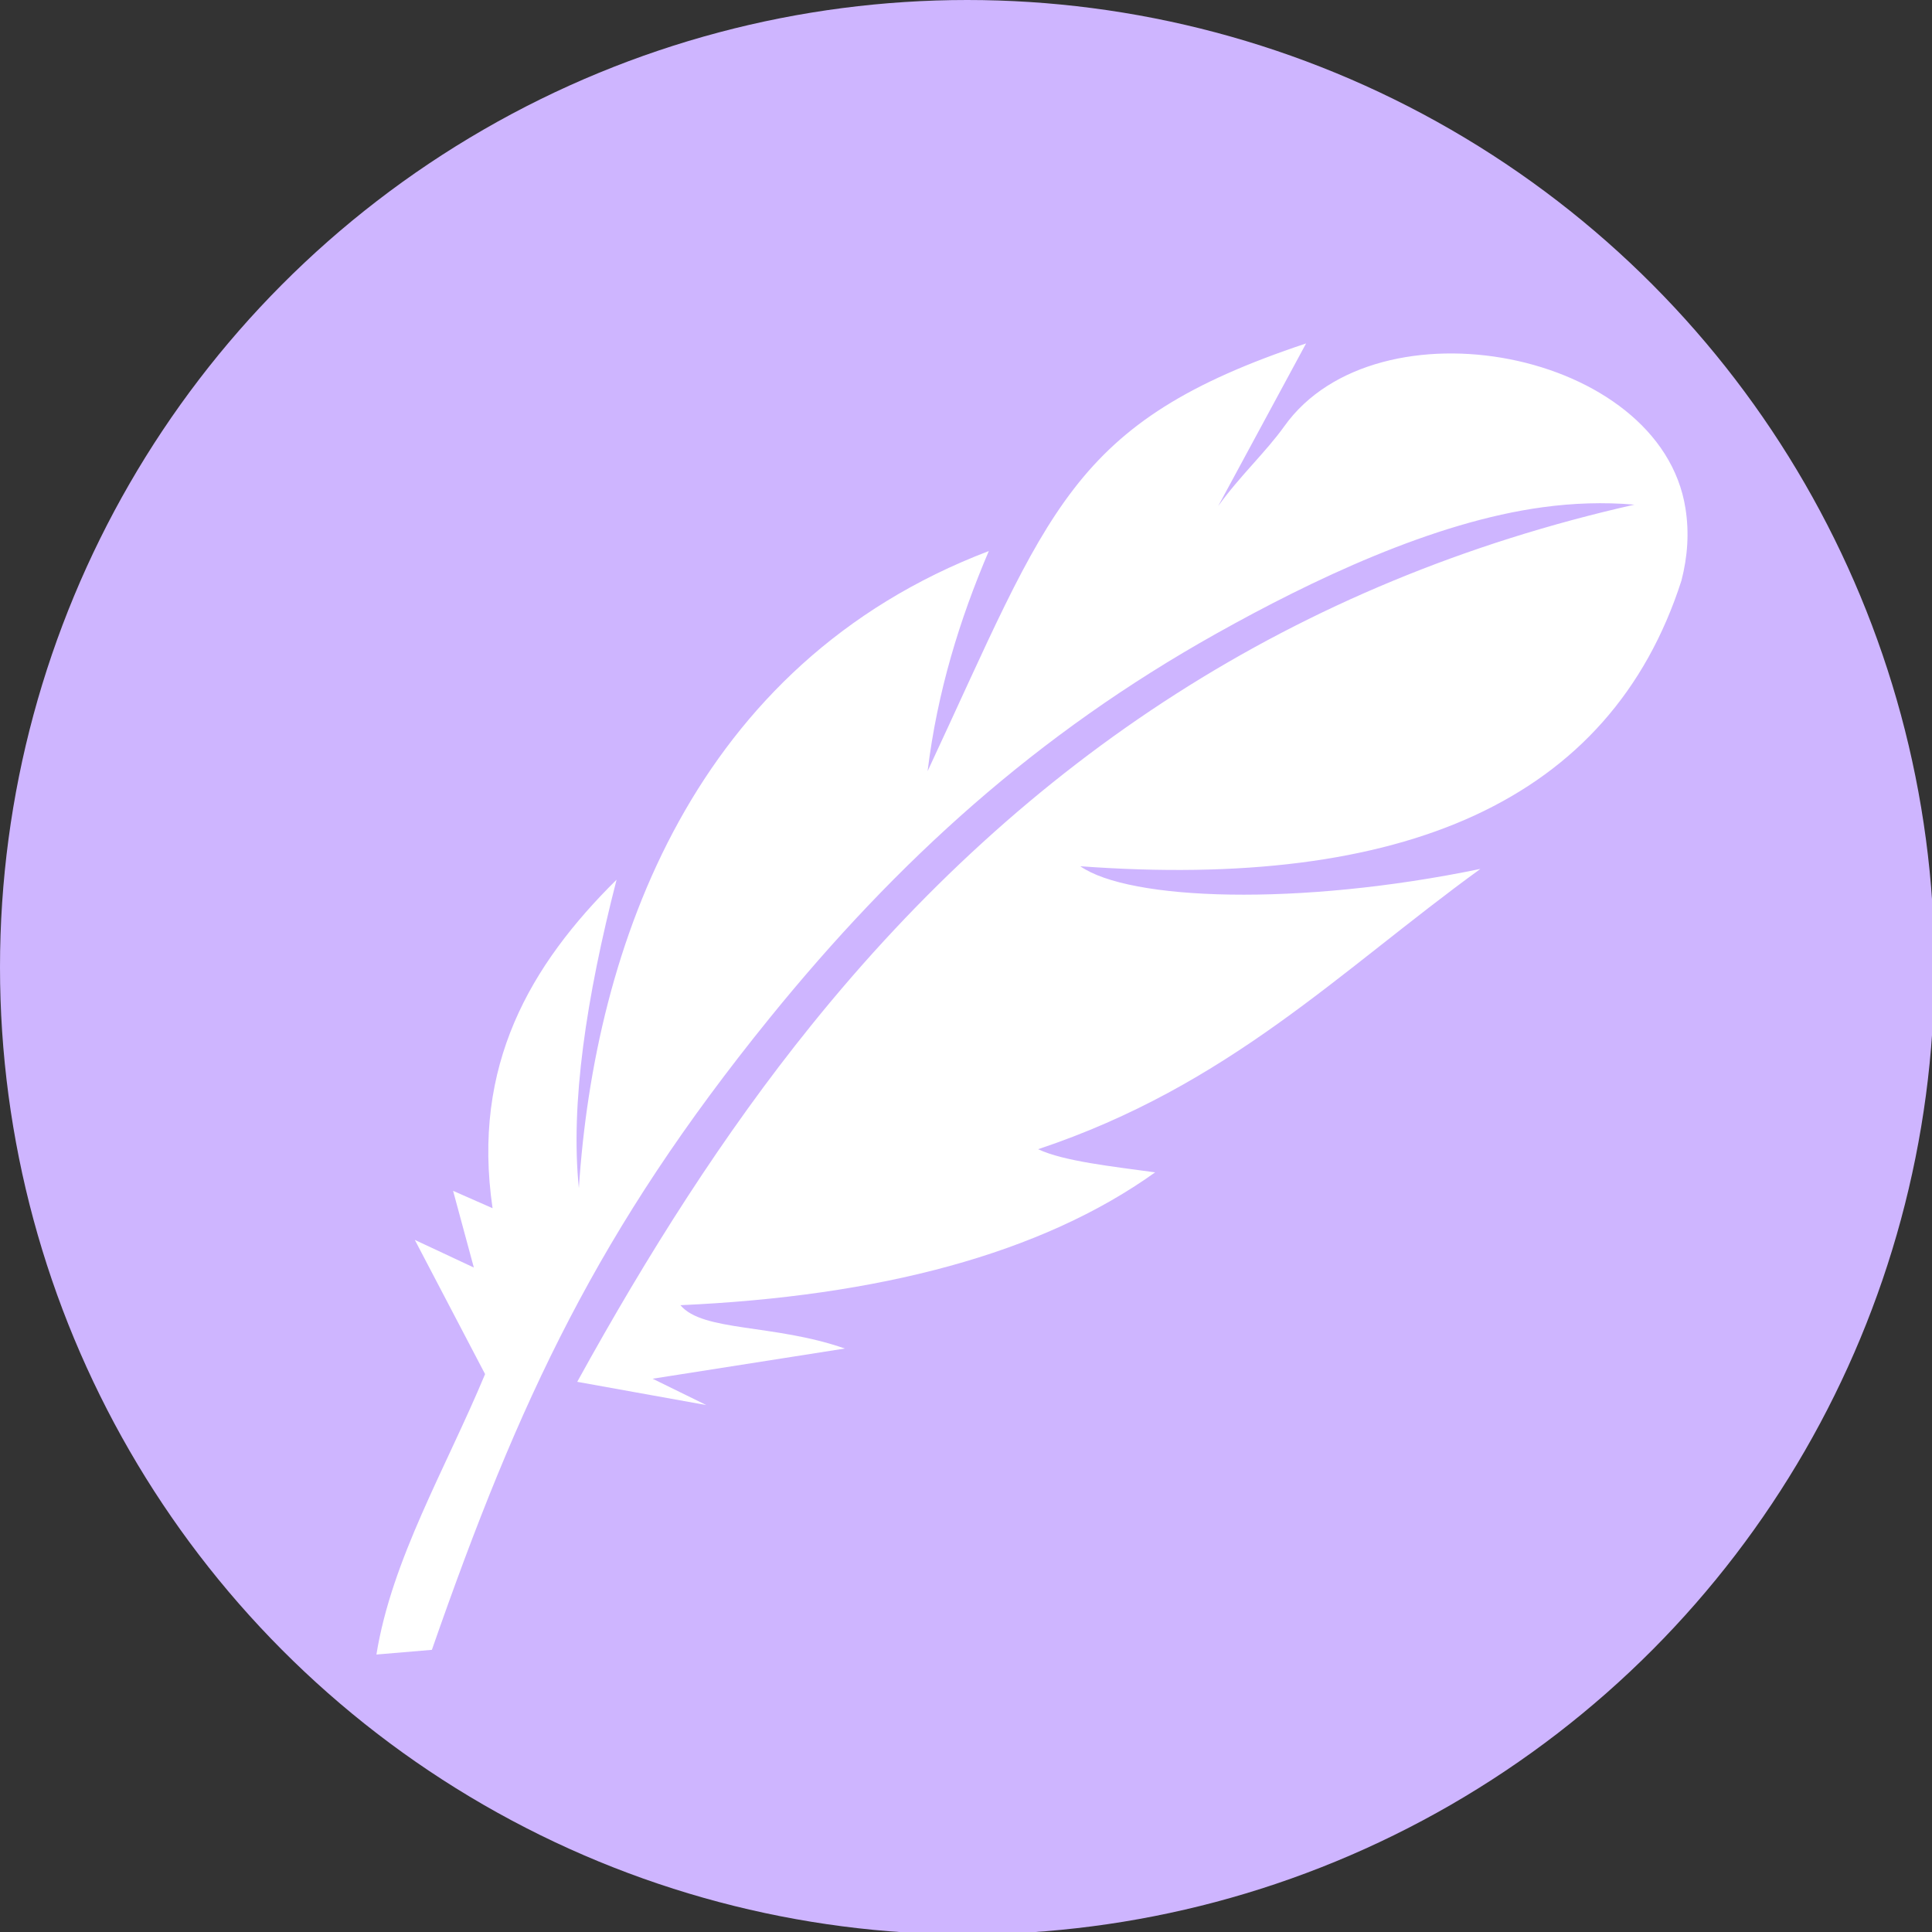 <?xml version="1.0" encoding="utf-8"?>
<svg version="1.1" id="Layer_1" xmlns="http://www.w3.org/2000/svg" x="0px" y="0px" viewBox="0 0 32 32" style="enable-background:new 0 0 121.24 122.88">
  <rect x="0" y="0" width="32" height="32" fill="#333333" stroke="none"/>
  <style type="text/css">.st0{fill-rule:evenodd;clip-rule:evenodd;}</style>
  <g transform="matrix(0.356, 0, 0, 0.356, 0, 0)">
    <ellipse style="fill: rgb(206, 181, 255);" cx="45" cy="45" rx="45" ry="45"/>
    <path class="st0" d="M 22.569 63.932 C 20.723 68.355 18.227 72.555 17.513 76.978 L 20.094 76.76 C 24.169 65.064 27.842 57.201 35.807 47.367 C 41.784 40 48.269 34.137 56.586 29.481 C 61.013 26.999 66.684 24.283 71.785 23.598 C 73.179 23.409 74.593 23.355 76.042 23.479 C 60.244 27.048 47.736 35.314 37.744 47.704 C 33.663 52.758 30.116 58.372 26.856 64.29 L 32.863 65.372 L 30.363 64.146 L 39.308 62.741 C 35.988 61.584 32.707 61.971 31.656 60.725 C 40.863 60.313 48.43 58.352 53.743 54.545 C 51.766 54.272 49.487 54.029 48.299 53.468 C 57.2 50.499 62.347 45.162 68.877 40.427 C 60.389 42.184 52.536 41.896 50.262 40.303 C 65.24 41.4 74.915 37.314 78.23 27.013 C 78.517 25.901 78.598 24.78 78.417 23.648 C 77.254 16.286 64.047 13.799 59.751 19.835 C 58.89 21.041 57.678 22.148 56.676 23.548 L 60.767 15.978 C 49.758 19.647 48.853 23.692 43.157 35.879 C 43.61 32.171 44.652 28.81 46.005 25.638 C 32.25 30.876 27.666 44.06 26.932 55.275 C 26.534 51.363 27.269 46.448 28.687 40.928 C 24.672 44.899 21.941 49.561 22.917 56.213 L 21.08 55.404 L 22.046 58.973 L 19.299 57.687 L 22.569 63.932 Z" style="fill: rgb(255, 255, 255);"/>
  </g>
</svg>